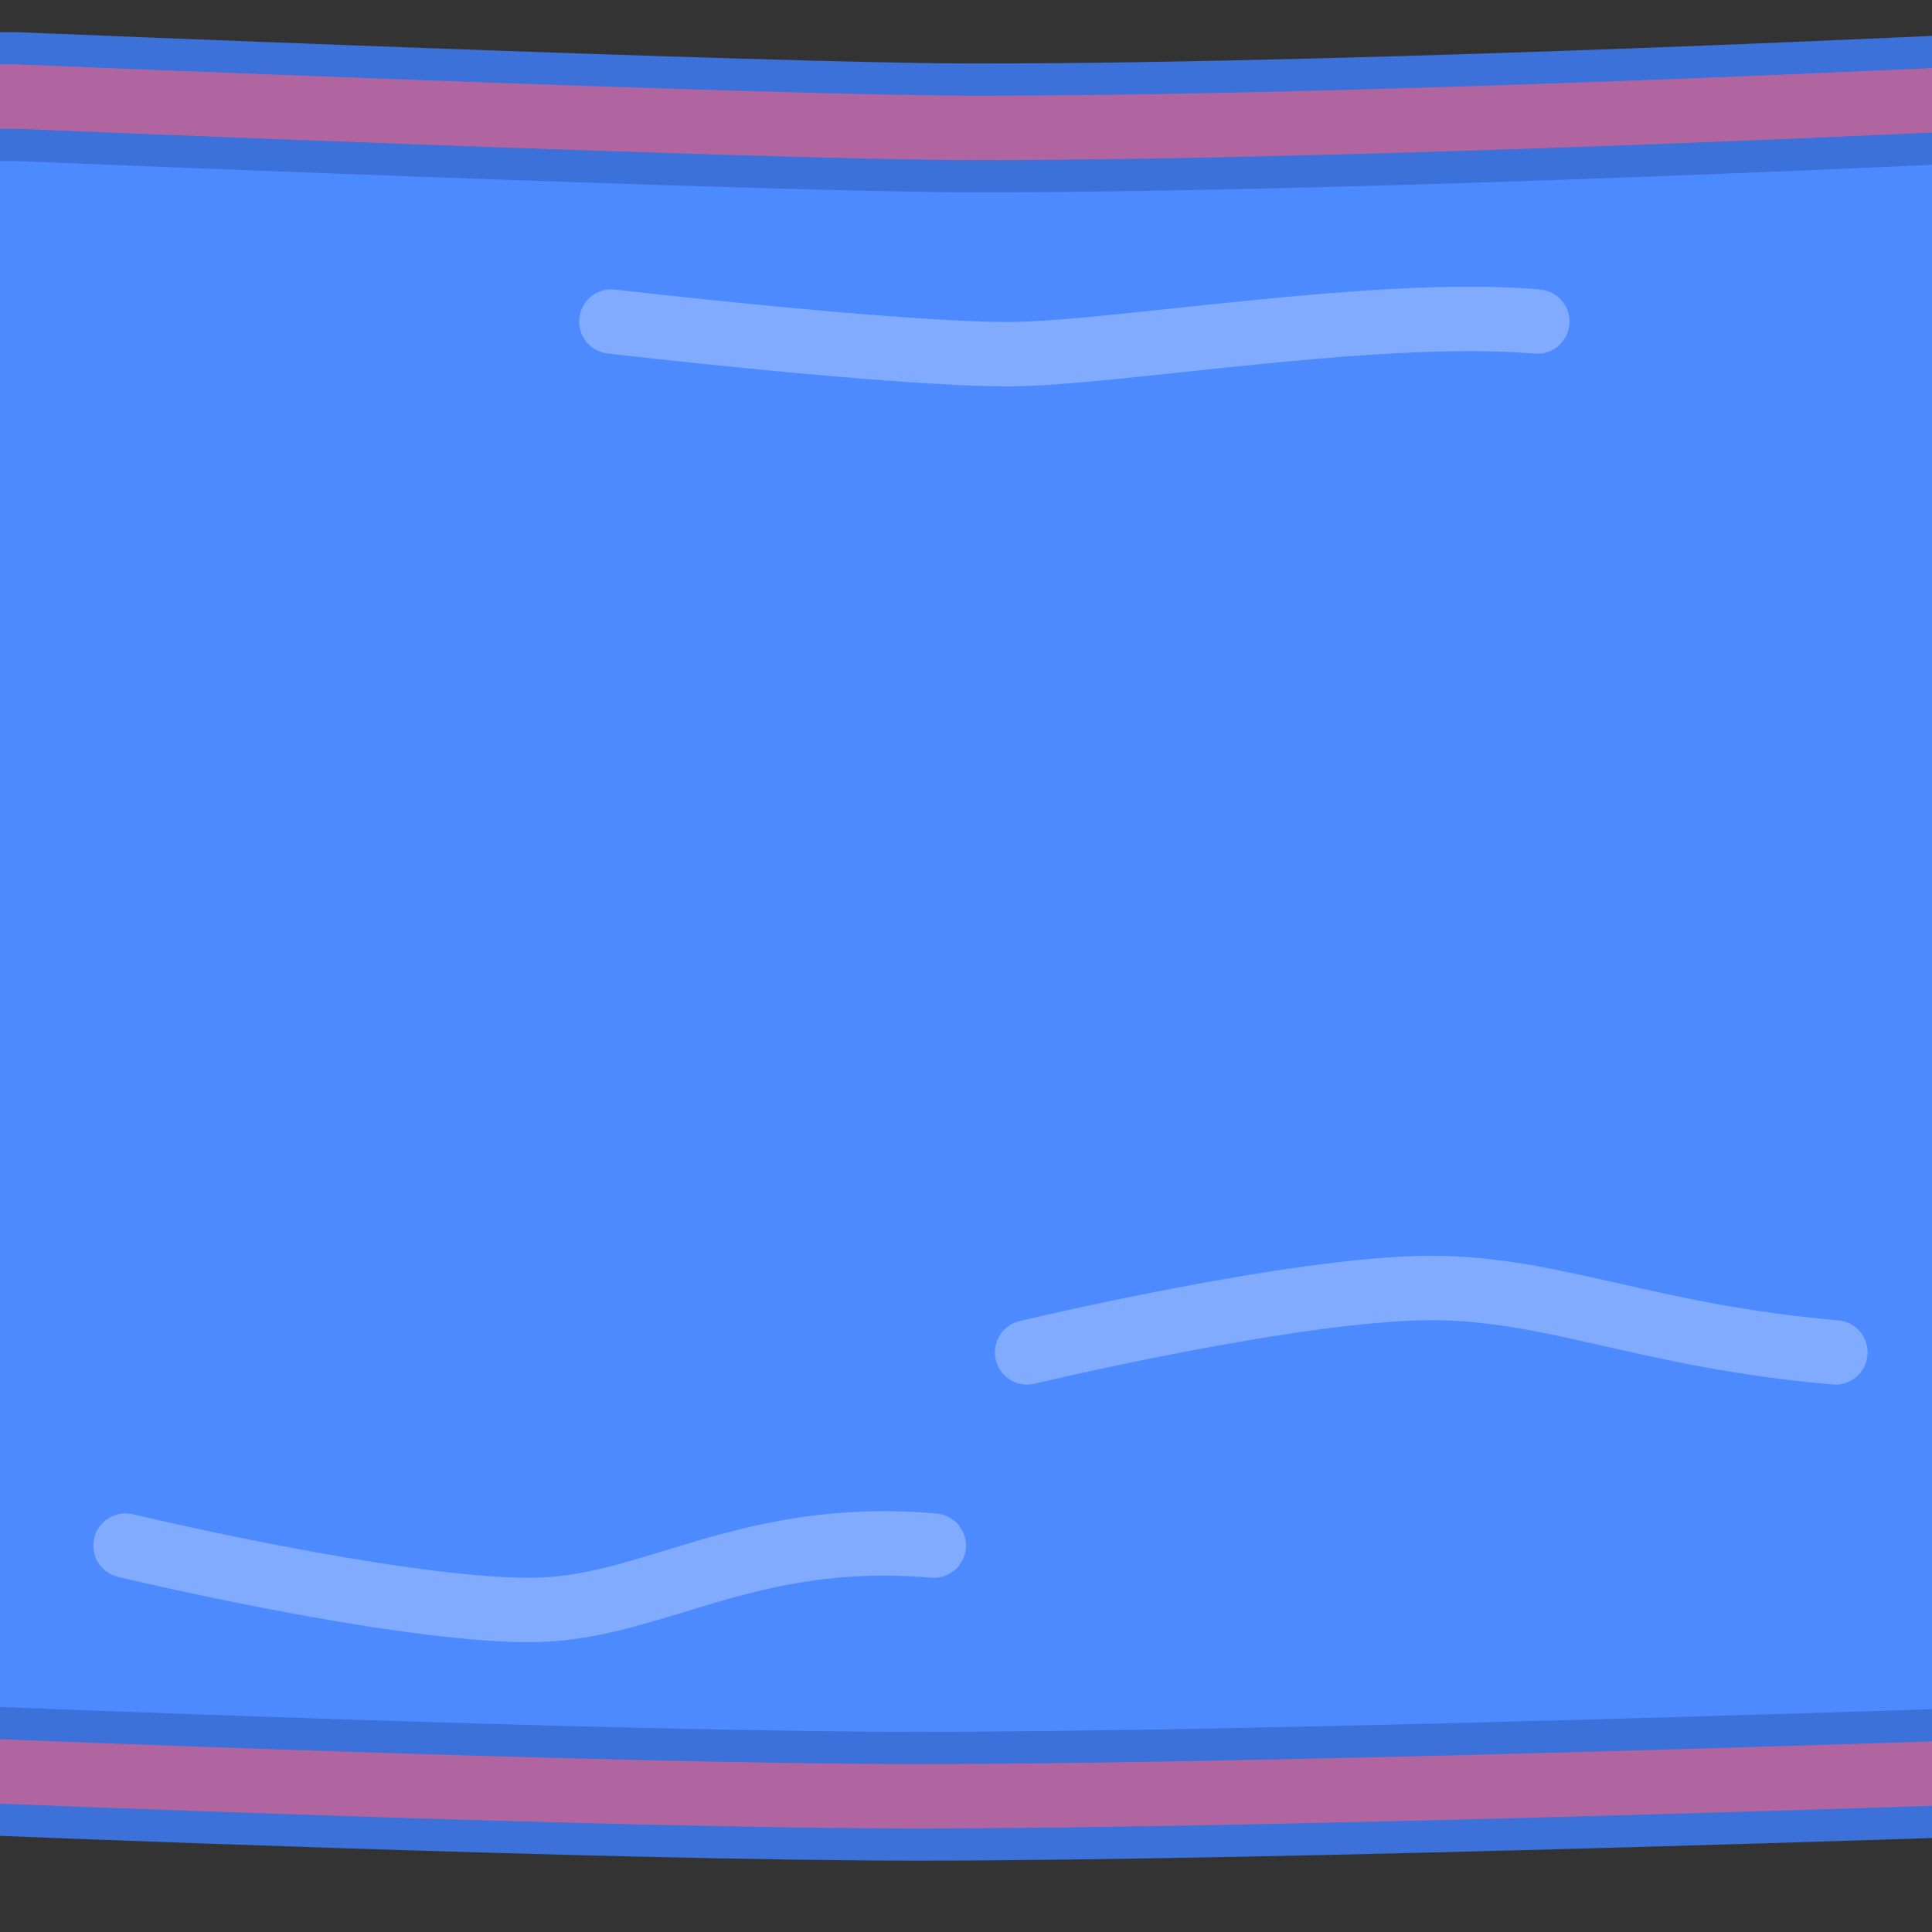 <?xml version="1.0" encoding="UTF-8" standalone="no"?>
<svg width="30px" height="30px" viewBox="0 0 30 30" version="1.1" xmlns="http://www.w3.org/2000/svg" xmlns:xlink="http://www.w3.org/1999/xlink" xmlns:sketch="http://www.bohemiancoding.com/sketch/ns">
    <rect x="0" y="0" width="30" height="30" fill="#333333" stroke="none"/>
    <!-- Generator: Sketch 3.4 (15575) - http://www.bohemiancoding.com/sketch -->
    <title>RiverH</title>
    <desc>Created with Sketch.</desc>
    <defs>
        <path id="path-1" d="M0,32.232 C0,32.232 0.486,20.563 0.486,17.34 C0.486,11.028 0,1.271 0,1.271 L0,0 L26,0 L26,1.284 C26,1.284 26.392,12.598 26.392,18.253 C26.392,23.059 26,32.669 26,32.669 L26,34 L0,34 L0,32.232 Z"></path>
    </defs>
    <g id="Page-1" stroke="none" stroke-width="1" fill="none" fill-rule="evenodd" sketch:type="MSPage">
        <g id="RiverH" sketch:type="MSLayerGroup" transform="translate(-2, 0)">
            <g id="River" transform="translate(17.5, 15) rotate(90) translate(-17.5, -15) translate(4, -2)">
                <g id="Water">
                    <use stroke="#3B71D8" stroke-width="2" fill="#4E8AFF" fill-rule="evenodd" sketch:type="MSShapeGroup" xlink:href="#path-1"></use>
                    <use stroke="#B065A0" stroke-width="1" fill="none" xlink:href="#path-1"></use>
                </g>
                <path d="M3.493,8.629 C3.276,11.128 4,15.234 4,16.85 C4,18.634 3.493,23.007 3.493,23.007" id="Line" stroke="#FFFFFF" stroke-linecap="round" opacity="0.285" sketch:type="MSShapeGroup"></path>
                <path d="M19.5,4 C19.245,6.94 18.5,8.374 18.5,10.276 C18.5,12.375 19.5,16.551 19.5,16.551" id="Line" stroke="#FFFFFF" stroke-linecap="round" stroke-linejoin="round" opacity="0.285" sketch:type="MSShapeGroup"></path>
                <path d="M22.5,18 C22.245,20.94 23.5,22.374 23.5,24.276 C23.5,26.375 22.5,30.551 22.5,30.551" id="Line" stroke="#FFFFFF" stroke-linecap="round" stroke-linejoin="round" opacity="0.285" sketch:type="MSShapeGroup"></path>
            </g>
        </g>
    </g>
</svg>